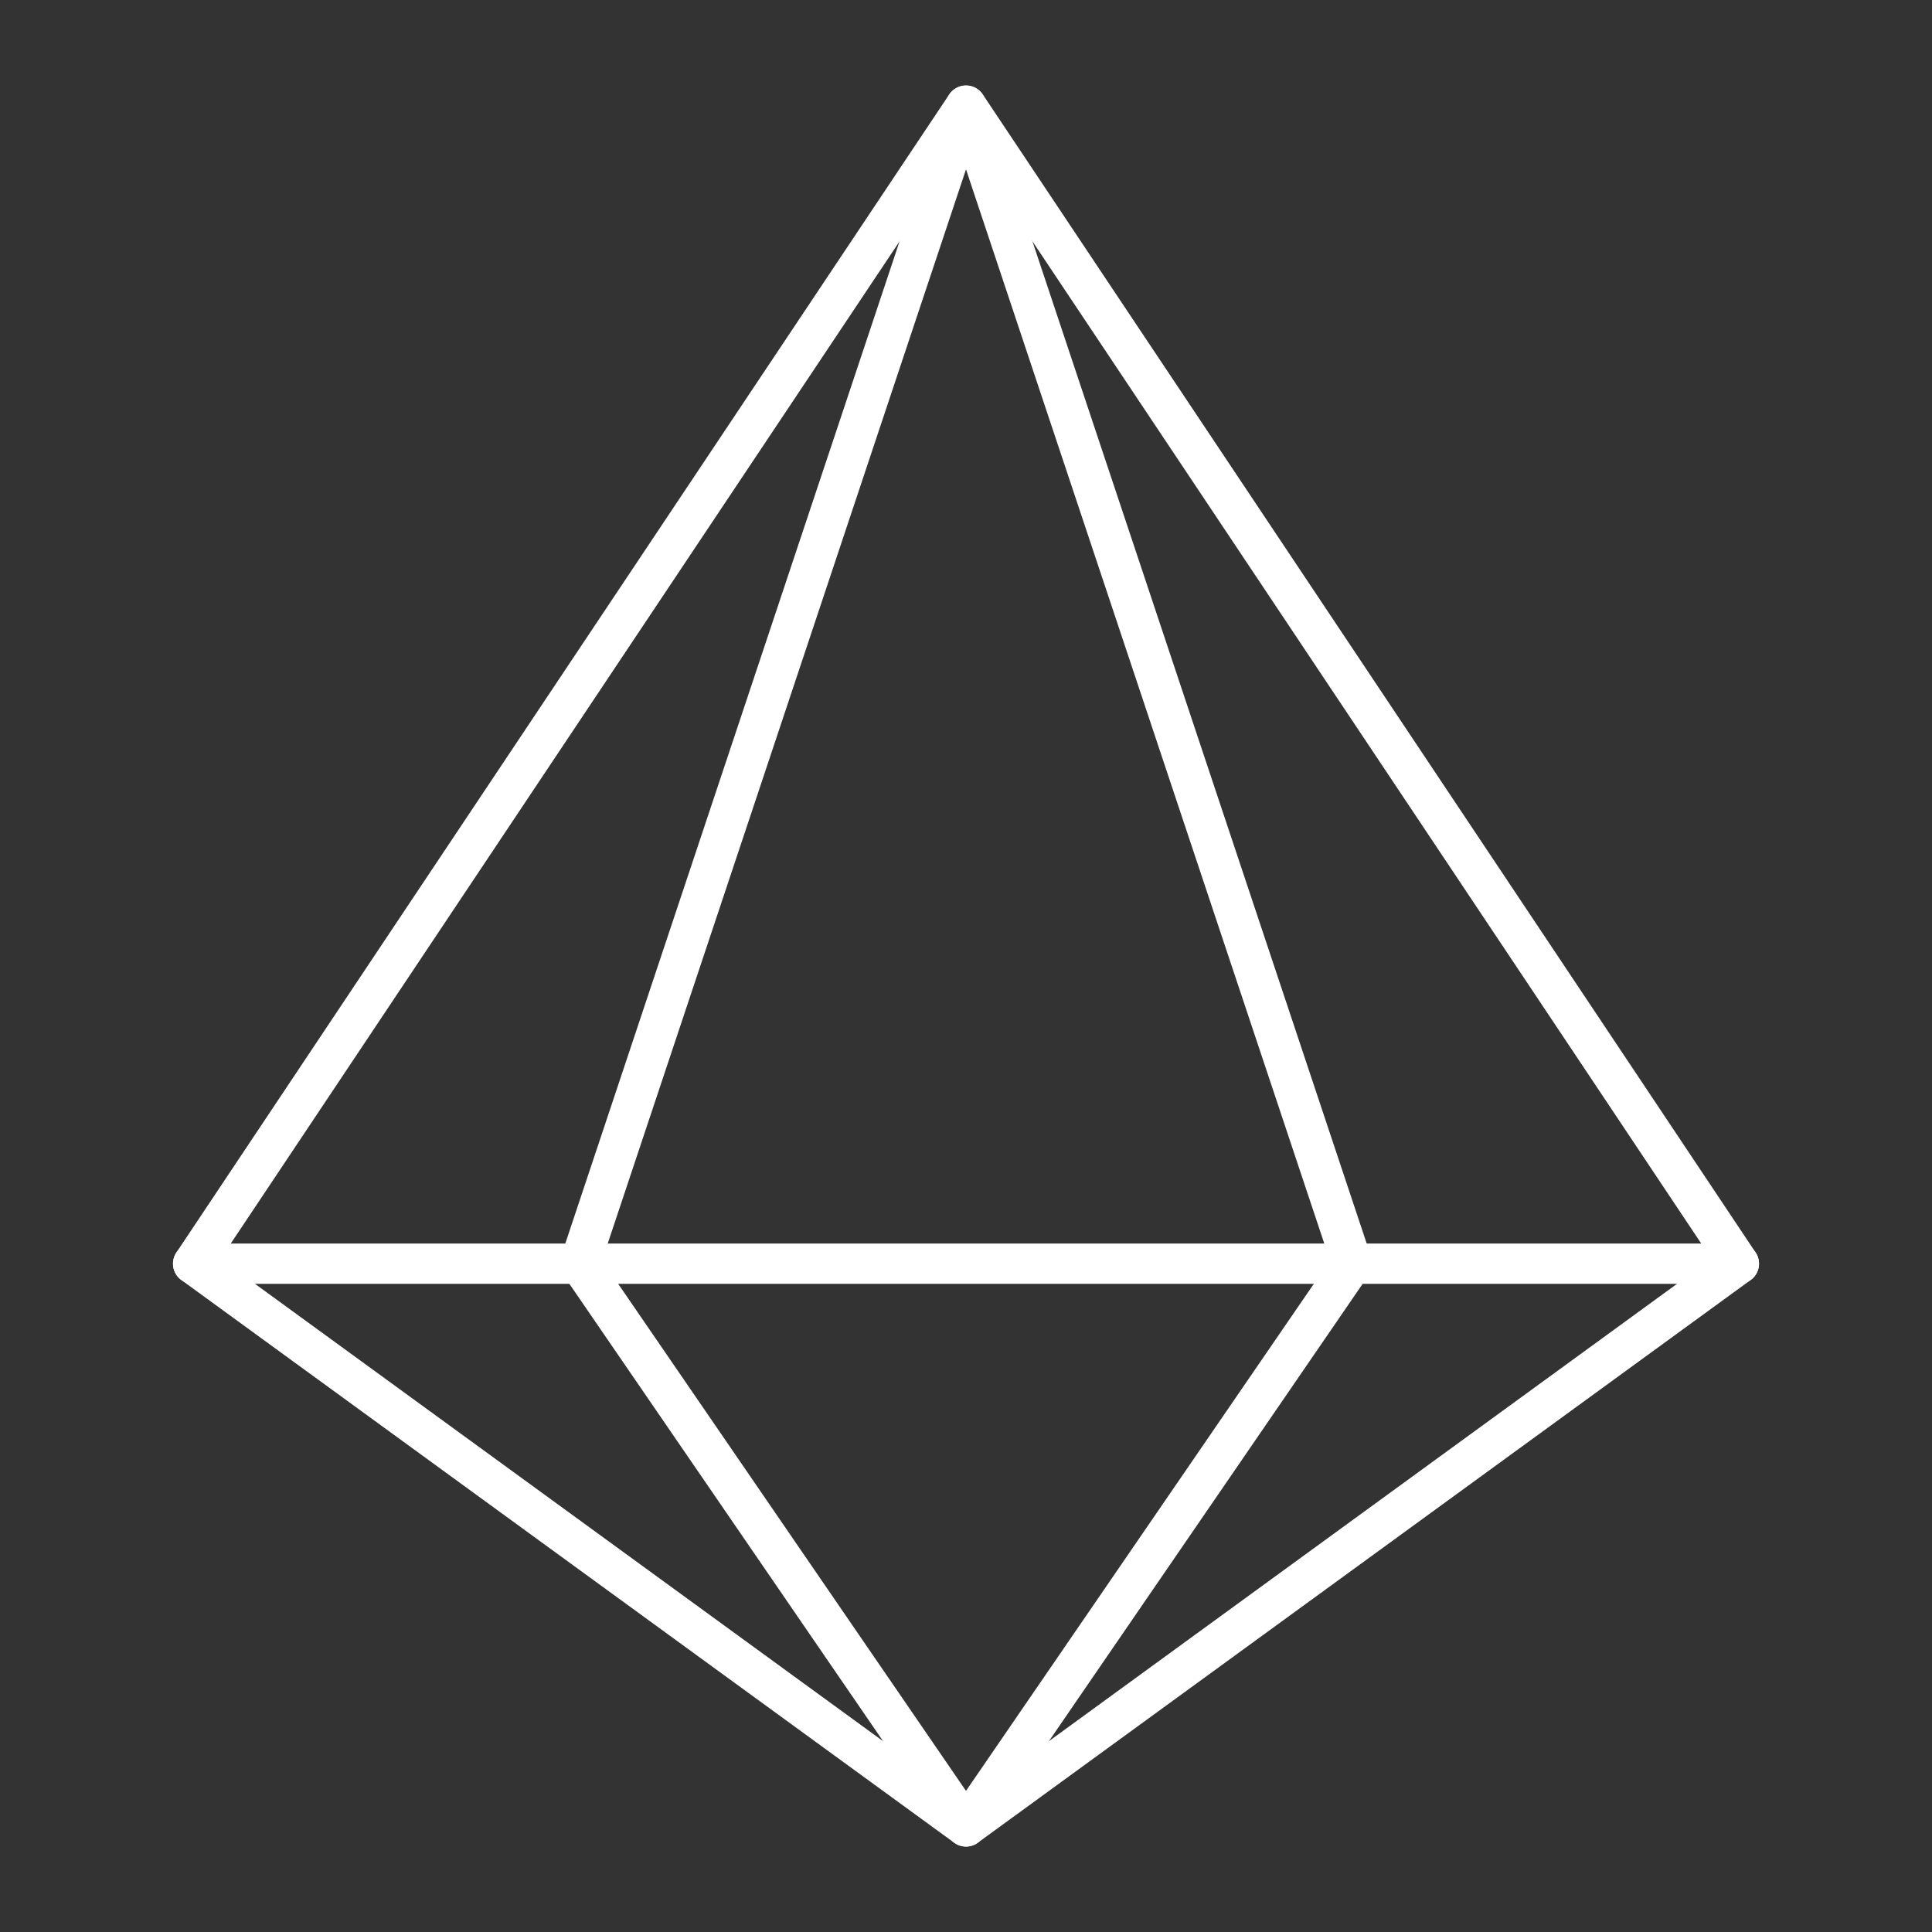 <?xml version="1.0" encoding="UTF-8"?><svg id="b" xmlns="http://www.w3.org/2000/svg" viewBox="0 0 48 48"><rect x="0" y="0" width="48" height="48" fill="#333333" stroke="none"/><defs><style>.c{fill:none;stroke:#fff;stroke-linecap:round;stroke-linejoin:round;}</style></defs><polygon class="c" points="24 2.622 4.798 31.396 43.202 31.396 24 2.622"/><polyline class="c" points="43.202 31.396 24 45.377 4.798 31.396"/><polygon class="c" points="33.594 31.392 24 45.378 14.406 31.392 24 2.627 33.594 31.392"/></svg>